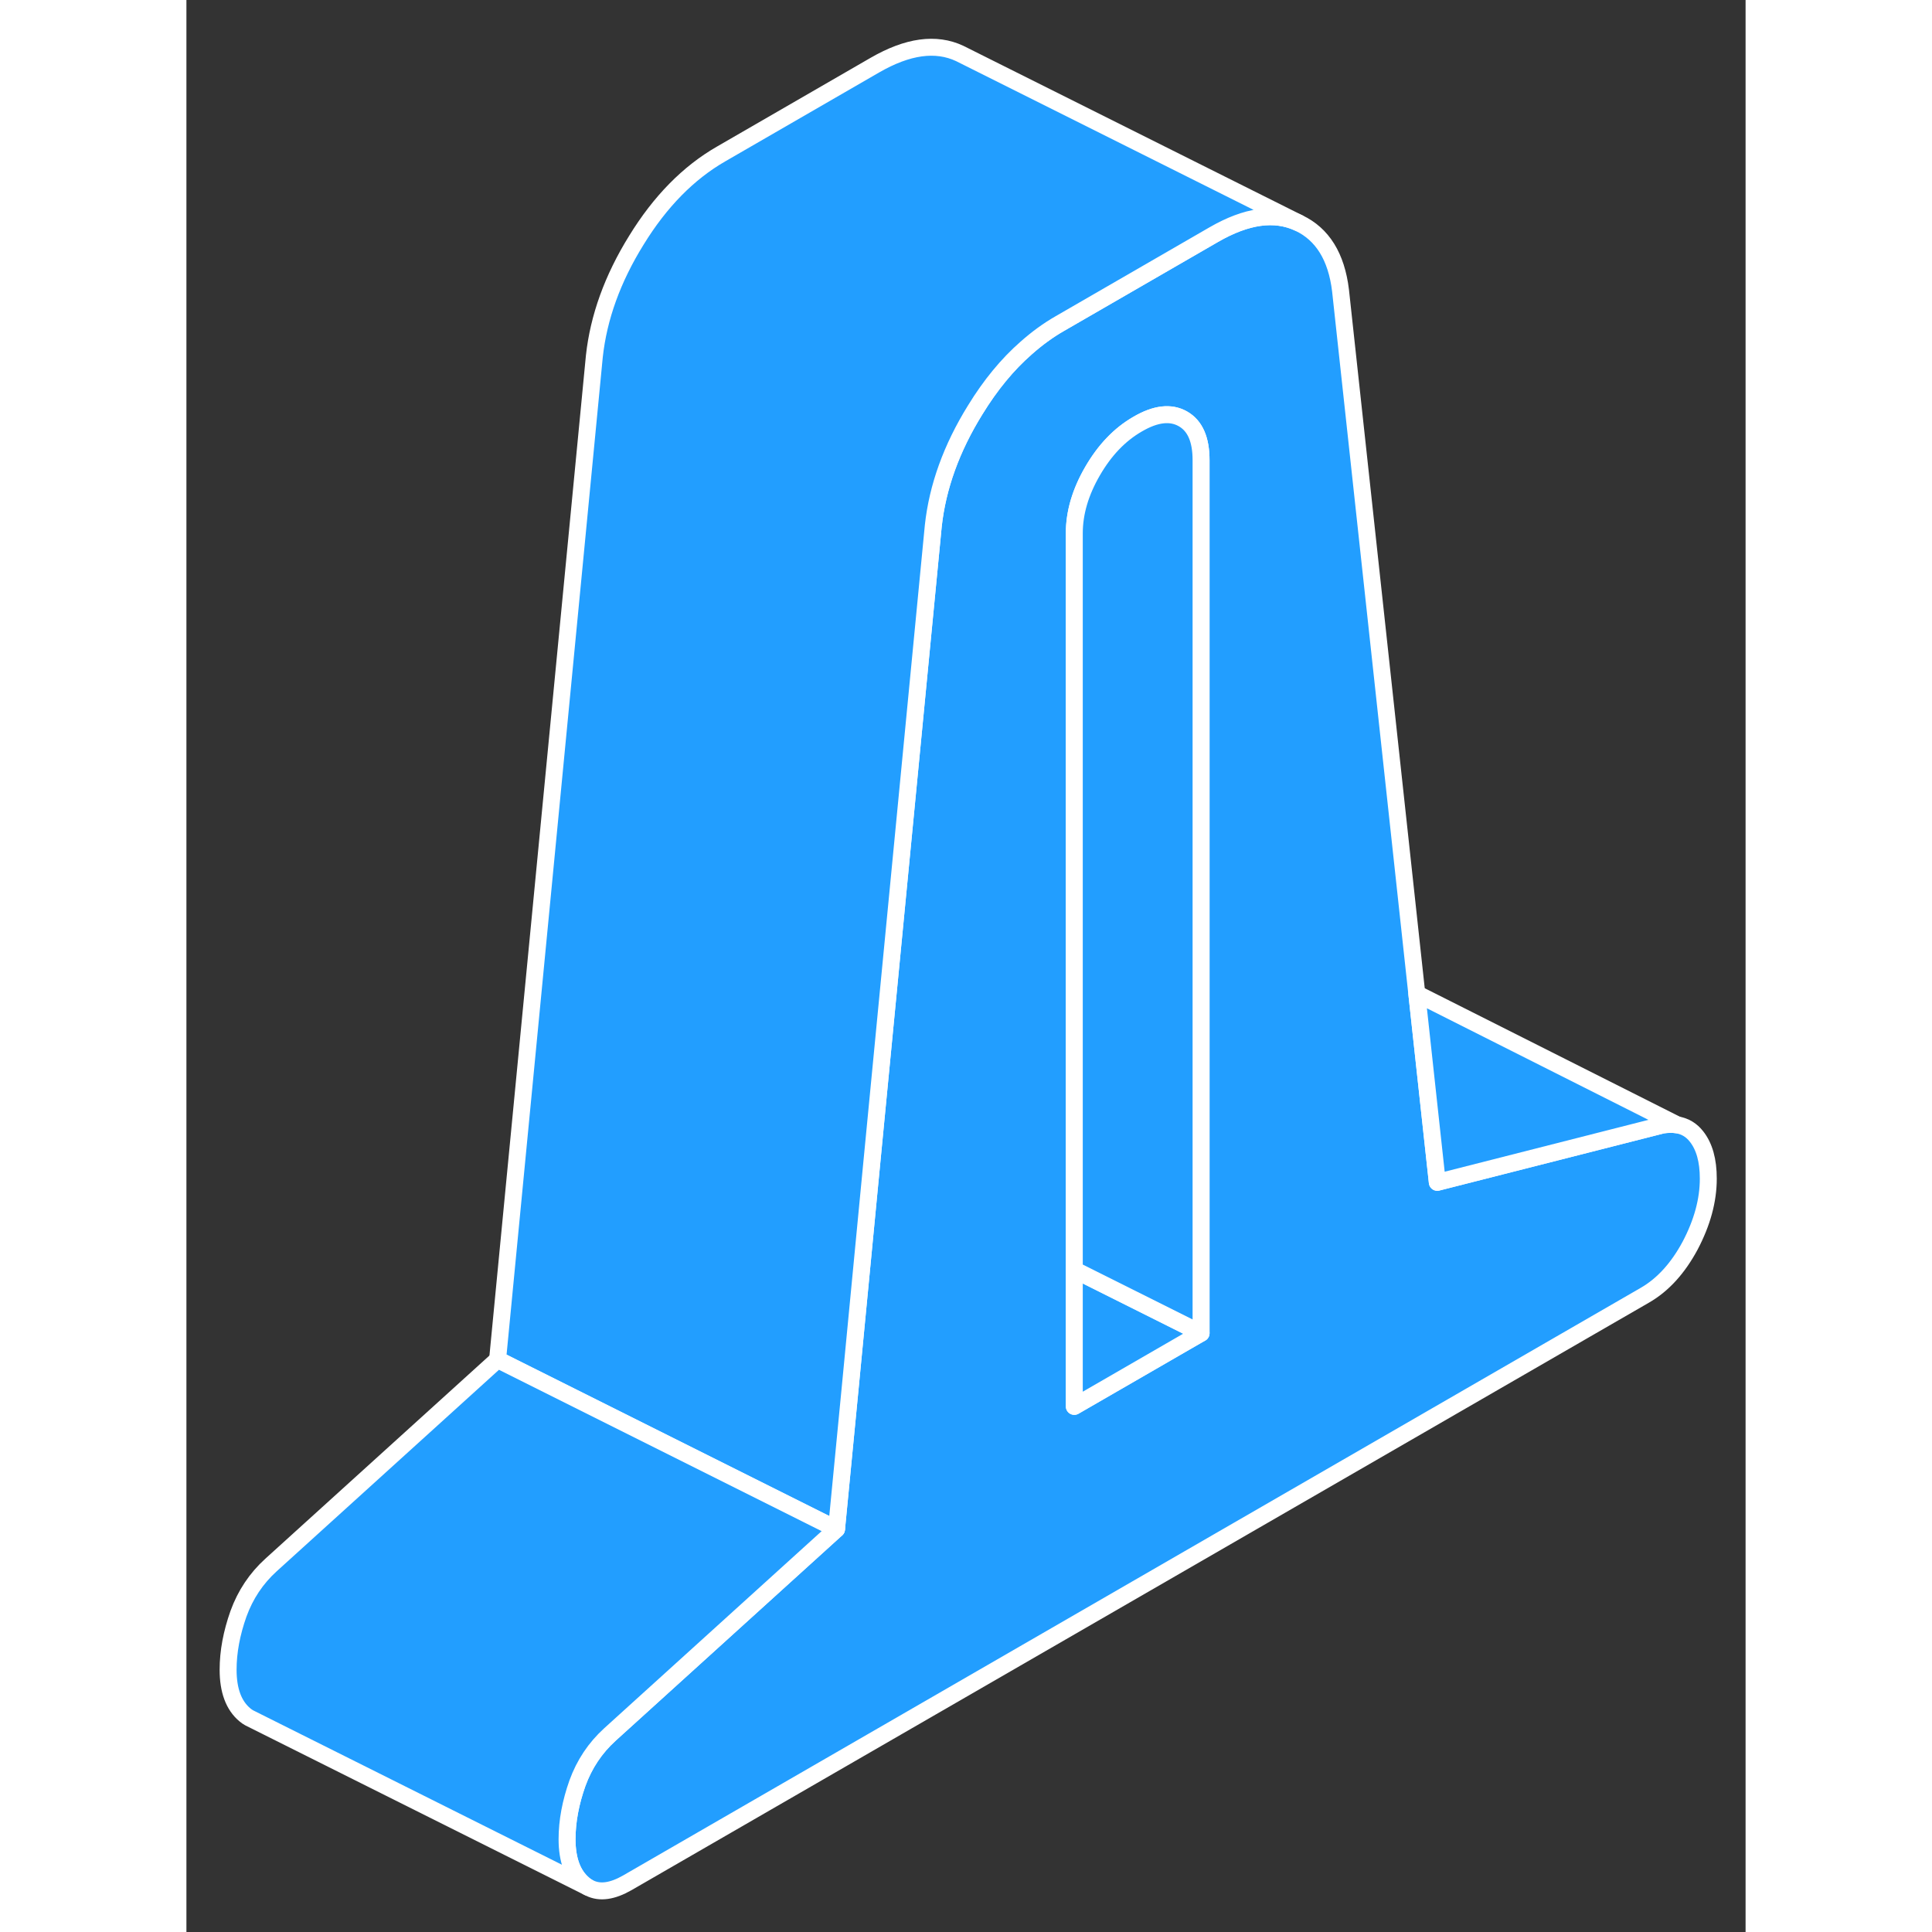<svg viewBox="0 0 92 114" fill="#229EFF" xmlns="http://www.w3.org/2000/svg" height="48" width="48" stroke-width="1px" stroke-linecap="round" stroke-linejoin="round"><rect x="0" y="0" width="92" height="114" fill="#333333" stroke="none"/><path d="M89.1 67.055C88.8 66.675 88.43 66.455 87.97 66.375C87.71 66.335 87.41 66.335 87.09 66.385L73.81 69.765L72.6 58.635L68.1 17.145C67.86 15.145 67.03 13.815 65.63 13.155C64.22 12.495 62.56 12.725 60.62 13.845L51.55 19.085C50.85 19.485 50.18 19.975 49.55 20.535C48.44 21.505 47.44 22.725 46.55 24.175C45.14 26.445 44.32 28.735 44.07 31.025L40.41 68.935L39.16 81.955L38.36 90.225L24.99 102.345C24.12 103.135 23.48 104.095 23.07 105.225C22.67 106.355 22.46 107.455 22.46 108.525C22.46 109.745 22.79 110.635 23.45 111.185C23.53 111.255 23.61 111.305 23.69 111.355L23.79 111.405C24.39 111.705 25.13 111.605 26.02 111.095L86.06 76.425C87.12 75.815 88.01 74.835 88.73 73.495C89.44 72.145 89.8 70.835 89.8 69.545C89.8 68.475 89.57 67.645 89.1 67.055ZM59.87 78.665L52.39 82.985V31.475C52.39 30.255 52.75 29.035 53.47 27.795C54.19 26.555 55.07 25.635 56.13 25.025C57.19 24.405 58.08 24.305 58.8 24.715C59.52 25.125 59.87 25.935 59.87 27.155V78.665Z" stroke="white" stroke-linejoin="round"/><path d="M59.87 78.665L52.39 82.985V74.925L59.87 78.665Z" stroke="white" stroke-linejoin="round"/><path d="M59.87 27.155V78.665L52.39 74.925V31.475C52.39 30.255 52.75 29.035 53.47 27.795C54.19 26.555 55.07 25.635 56.13 25.025C57.19 24.405 58.08 24.305 58.8 24.715C59.52 25.125 59.87 25.935 59.87 27.155Z" stroke="white" stroke-linejoin="round"/><path d="M65.63 13.155C64.22 12.495 62.56 12.725 60.62 13.845L51.55 19.085C50.85 19.485 50.18 19.975 49.55 20.535C48.44 21.505 47.44 22.725 46.55 24.175C45.14 26.445 44.32 28.735 44.07 31.025L40.41 68.935L39.16 81.955L38.36 90.225L18.36 80.225L24.07 21.025C24.32 18.735 25.14 16.445 26.55 14.175C27.95 11.895 29.62 10.195 31.55 9.085L40.62 3.845C42.56 2.725 44.22 2.495 45.63 3.155L65.63 13.155Z" stroke="white" stroke-linejoin="round"/><path d="M87.97 66.375C87.71 66.335 87.41 66.335 87.09 66.385L73.81 69.765L72.6 58.635L87.97 66.375Z" stroke="white" stroke-linejoin="round"/><path d="M23.07 105.226C22.67 106.356 22.46 107.456 22.46 108.526C22.46 109.746 22.79 110.636 23.45 111.186C23.53 111.256 23.61 111.306 23.69 111.356L3.71 101.366C3.62 101.316 3.53 101.256 3.45 101.186C2.79 100.636 2.46 99.746 2.46 98.526C2.46 97.456 2.67 96.356 3.07 95.226C3.48 94.096 4.12 93.136 4.99 92.346L18.36 80.226L38.36 90.226L24.99 102.346C24.12 103.136 23.48 104.096 23.07 105.226Z" stroke="white" stroke-linejoin="round"/></svg>